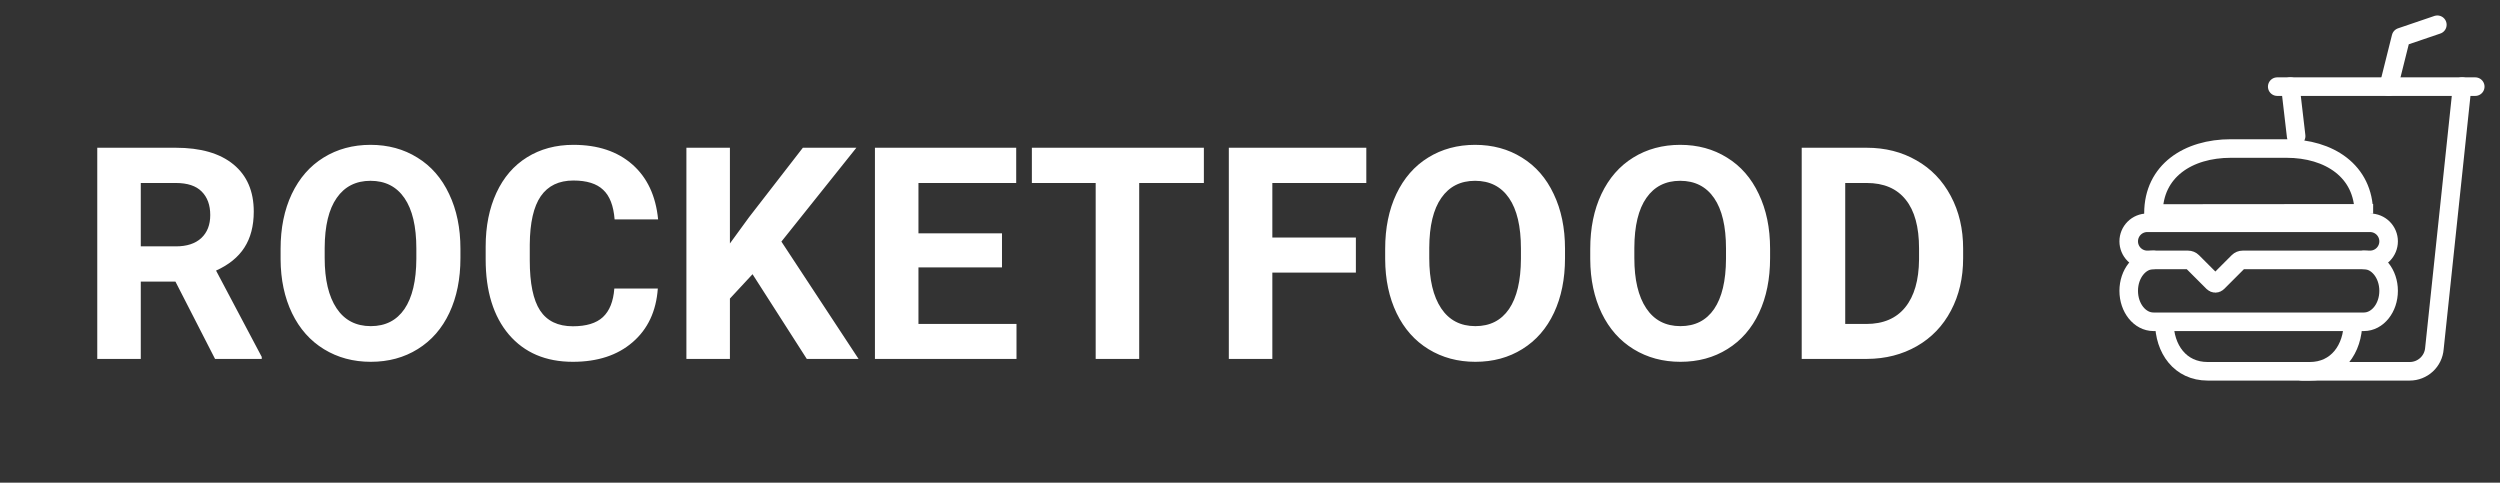 <svg width="202" height="39" viewBox="0 0 202 39" fill="none" xmlns="http://www.w3.org/2000/svg">
<rect x="0" y="0" width="202" height="39" fill="#333333" stroke="none"/>
<path d="M14.176 22.754H11.375V29H7.859V11.938H14.199C16.215 11.938 17.77 12.387 18.863 13.285C19.957 14.184 20.504 15.453 20.504 17.094C20.504 18.258 20.25 19.23 19.742 20.012C19.242 20.785 18.48 21.402 17.457 21.863L21.148 28.836V29H17.375L14.176 22.754ZM11.375 19.906H14.211C15.094 19.906 15.777 19.684 16.262 19.238C16.746 18.785 16.988 18.164 16.988 17.375C16.988 16.57 16.758 15.938 16.297 15.477C15.844 15.016 15.145 14.785 14.199 14.785H11.375V19.906ZM37.203 20.855C37.203 22.535 36.906 24.008 36.312 25.273C35.719 26.539 34.867 27.516 33.758 28.203C32.656 28.891 31.391 29.234 29.961 29.234C28.547 29.234 27.285 28.895 26.176 28.215C25.066 27.535 24.207 26.566 23.598 25.309C22.988 24.043 22.68 22.59 22.672 20.949V20.105C22.672 18.426 22.973 16.949 23.574 15.676C24.184 14.395 25.039 13.414 26.141 12.734C27.25 12.047 28.516 11.703 29.938 11.703C31.359 11.703 32.621 12.047 33.723 12.734C34.832 13.414 35.688 14.395 36.289 15.676C36.898 16.949 37.203 18.422 37.203 20.094V20.855ZM33.641 20.082C33.641 18.293 33.32 16.934 32.68 16.004C32.039 15.074 31.125 14.609 29.938 14.609C28.758 14.609 27.848 15.07 27.207 15.992C26.566 16.906 26.242 18.25 26.234 20.023V20.855C26.234 22.598 26.555 23.949 27.195 24.91C27.836 25.871 28.758 26.352 29.961 26.352C31.141 26.352 32.047 25.891 32.68 24.969C33.312 24.039 33.633 22.688 33.641 20.914V20.082ZM53.152 23.316C53.02 25.152 52.34 26.598 51.113 27.652C49.895 28.707 48.285 29.234 46.285 29.234C44.098 29.234 42.375 28.5 41.117 27.031C39.867 25.555 39.242 23.531 39.242 20.961V19.918C39.242 18.277 39.531 16.832 40.109 15.582C40.688 14.332 41.512 13.375 42.582 12.711C43.66 12.039 44.91 11.703 46.332 11.703C48.301 11.703 49.887 12.23 51.09 13.285C52.293 14.34 52.988 15.82 53.176 17.727H49.66C49.574 16.625 49.266 15.828 48.734 15.336C48.211 14.836 47.41 14.586 46.332 14.586C45.16 14.586 44.281 15.008 43.695 15.852C43.117 16.688 42.82 17.988 42.805 19.754V21.043C42.805 22.887 43.082 24.234 43.637 25.086C44.199 25.938 45.082 26.363 46.285 26.363C47.371 26.363 48.18 26.117 48.711 25.625C49.25 25.125 49.559 24.355 49.637 23.316H53.152ZM60.805 22.156L58.977 24.125V29H55.461V11.938H58.977V19.672L60.523 17.551L64.871 11.938H69.195L63.137 19.52L69.371 29H65.188L60.805 22.156ZM80.961 21.605H74.211V26.176H82.133V29H70.695V11.938H82.109V14.785H74.211V18.852H80.961V21.605ZM97.273 14.785H92.047V29H88.531V14.785H83.375V11.938H97.273V14.785ZM109.555 22.027H102.805V29H99.289V11.938H110.398V14.785H102.805V19.191H109.555V22.027ZM126.453 20.855C126.453 22.535 126.156 24.008 125.562 25.273C124.969 26.539 124.117 27.516 123.008 28.203C121.906 28.891 120.641 29.234 119.211 29.234C117.797 29.234 116.535 28.895 115.426 28.215C114.316 27.535 113.457 26.566 112.848 25.309C112.238 24.043 111.93 22.59 111.922 20.949V20.105C111.922 18.426 112.223 16.949 112.824 15.676C113.434 14.395 114.289 13.414 115.391 12.734C116.5 12.047 117.766 11.703 119.188 11.703C120.609 11.703 121.871 12.047 122.973 12.734C124.082 13.414 124.938 14.395 125.539 15.676C126.148 16.949 126.453 18.422 126.453 20.094V20.855ZM122.891 20.082C122.891 18.293 122.57 16.934 121.93 16.004C121.289 15.074 120.375 14.609 119.188 14.609C118.008 14.609 117.098 15.07 116.457 15.992C115.816 16.906 115.492 18.25 115.484 20.023V20.855C115.484 22.598 115.805 23.949 116.445 24.91C117.086 25.871 118.008 26.352 119.211 26.352C120.391 26.352 121.297 25.891 121.93 24.969C122.562 24.039 122.883 22.688 122.891 20.914V20.082ZM143.023 20.855C143.023 22.535 142.727 24.008 142.133 25.273C141.539 26.539 140.688 27.516 139.578 28.203C138.477 28.891 137.211 29.234 135.781 29.234C134.367 29.234 133.105 28.895 131.996 28.215C130.887 27.535 130.027 26.566 129.418 25.309C128.809 24.043 128.5 22.59 128.492 20.949V20.105C128.492 18.426 128.793 16.949 129.395 15.676C130.004 14.395 130.859 13.414 131.961 12.734C133.07 12.047 134.336 11.703 135.758 11.703C137.18 11.703 138.441 12.047 139.543 12.734C140.652 13.414 141.508 14.395 142.109 15.676C142.719 16.949 143.023 18.422 143.023 20.094V20.855ZM139.461 20.082C139.461 18.293 139.141 16.934 138.5 16.004C137.859 15.074 136.945 14.609 135.758 14.609C134.578 14.609 133.668 15.07 133.027 15.992C132.387 16.906 132.062 18.25 132.055 20.023V20.855C132.055 22.598 132.375 23.949 133.016 24.91C133.656 25.871 134.578 26.352 135.781 26.352C136.961 26.352 137.867 25.891 138.5 24.969C139.133 24.039 139.453 22.688 139.461 20.914V20.082ZM145.578 29V11.938H150.828C152.328 11.938 153.668 12.277 154.848 12.957C156.035 13.629 156.961 14.59 157.625 15.84C158.289 17.082 158.621 18.496 158.621 20.082V20.867C158.621 22.453 158.293 23.863 157.637 25.098C156.988 26.332 156.07 27.289 154.883 27.969C153.695 28.648 152.355 28.992 150.863 29H145.578ZM149.094 14.785V26.176H150.793C152.168 26.176 153.219 25.727 153.945 24.828C154.672 23.93 155.043 22.645 155.059 20.973V20.07C155.059 18.336 154.699 17.023 153.98 16.133C153.262 15.234 152.211 14.785 150.828 14.785H149.094Z" fill="white"/>
<path d="M191 21C192.104 21 193 22.119 193 23.5C193 24.881 192.104 26 191 26H174C172.896 26 172 24.881 172 23.5C172 22.119 172.896 21 174 21M190.125 26C190.125 28.209 188.834 30 186.625 30H178.375C176.166 30 174.875 28.209 174.875 26H190.125Z" stroke="white" stroke-width="1.5" stroke-miterlimit="10" stroke-linecap="round"/>
<path d="M185.062 7L185.528 10.998M191.5 21H181.207C181.074 21 180.947 21.053 180.854 21.146L179.177 22.823C179.154 22.846 179.126 22.865 179.096 22.877C179.065 22.89 179.033 22.896 179 22.896C178.967 22.896 178.935 22.89 178.904 22.877C178.874 22.865 178.846 22.846 178.823 22.823L177.146 21.146C177.053 21.053 176.926 21 176.793 21H173.5C173.102 21 172.721 20.842 172.439 20.561C172.158 20.279 172 19.898 172 19.5V19.5C172 19.102 172.158 18.721 172.439 18.439C172.721 18.158 173.102 18 173.5 18H191.5C191.898 18 192.279 18.158 192.561 18.439C192.842 18.721 193 19.102 193 19.5C193 19.898 192.842 20.279 192.561 20.561C192.279 20.842 191.898 21 191.5 21ZM174 17.25V17.236C174 13.799 176.812 12 180.25 12H184.75C188.188 12 191 13.812 191 17.25V17.236L174 17.25Z" stroke="white" stroke-width="1.5" stroke-miterlimit="10" stroke-linecap="round"/>
<path d="M186 30H194.707C195.211 30 195.697 29.809 196.067 29.466C196.437 29.123 196.664 28.652 196.701 28.149L198.938 7" stroke="white" stroke-width="1.5" stroke-miterlimit="10" stroke-linecap="round"/>
<path d="M193 7L194 3L196.938 2" stroke="white" stroke-width="1.5" stroke-linecap="round" stroke-linejoin="round"/>
<path d="M184 7H200" stroke="white" stroke-width="1.5" stroke-miterlimit="10" stroke-linecap="round"/>
</svg>
